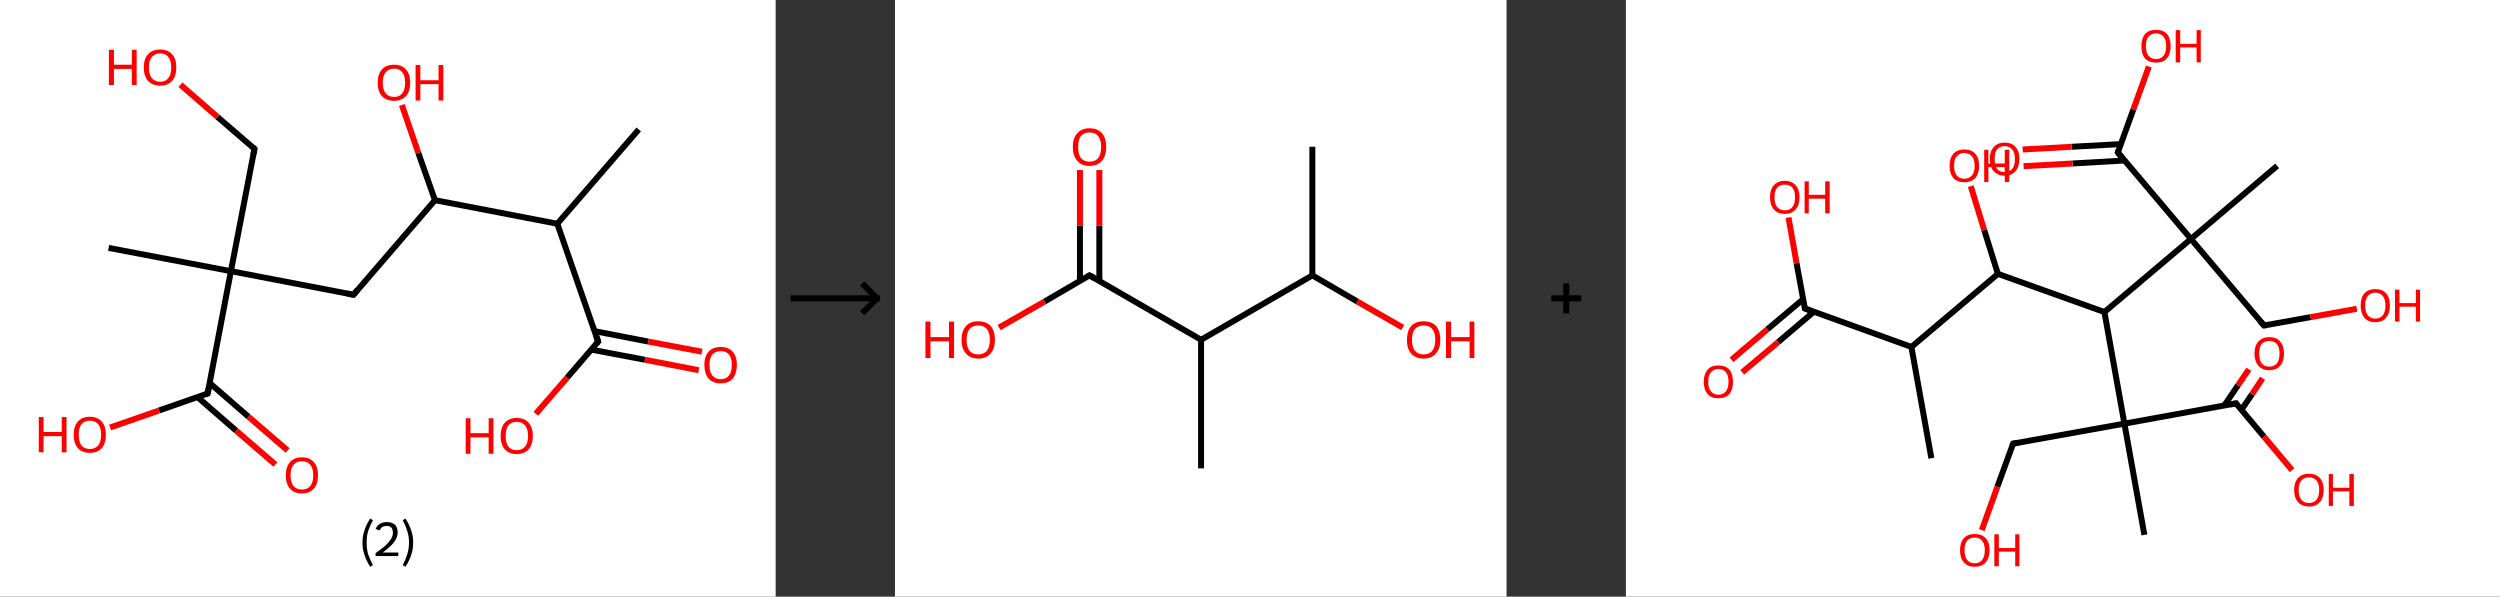 <?xml version='1.0' encoding='ASCII' standalone='yes'?>
<svg xmlns="http://www.w3.org/2000/svg" xmlns:xlink="http://www.w3.org/1999/xlink" version="1.1" width="838.0px" viewBox="0 0 838.0 200.0" height="200.0px">
  <rect x="0" y="0" width="838.0" height="200.0" fill="#333333" stroke="none"/>
  <g>
    <g transform="translate(0, 0) scale(1 1) "><!-- END OF HEADER -->
<rect style="opacity:1.0;fill:#FFFFFF;stroke:none" width="260.0" height="200.0" x="0.0" y="0.0"> </rect>
<path class="bond-0 atom-0 atom-1" d="M 214.1,43.4 L 186.8,75.0" style="fill:none;fill-rule:evenodd;stroke:#000000;stroke-width:2.0px;stroke-linecap:butt;stroke-linejoin:miter;stroke-opacity:1"/>
<path class="bond-1 atom-1 atom-2" d="M 186.8,75.0 L 200.5,114.5" style="fill:none;fill-rule:evenodd;stroke:#000000;stroke-width:2.0px;stroke-linecap:butt;stroke-linejoin:miter;stroke-opacity:1"/>
<path class="bond-2 atom-2 atom-3" d="M 198.2,117.2 L 216.2,120.6" style="fill:none;fill-rule:evenodd;stroke:#000000;stroke-width:2.0px;stroke-linecap:butt;stroke-linejoin:miter;stroke-opacity:1"/>
<path class="bond-2 atom-2 atom-3" d="M 216.2,120.6 L 234.2,124.1" style="fill:none;fill-rule:evenodd;stroke:#FF0000;stroke-width:2.0px;stroke-linecap:butt;stroke-linejoin:miter;stroke-opacity:1"/>
<path class="bond-2 atom-2 atom-3" d="M 199.3,111.0 L 217.3,114.5" style="fill:none;fill-rule:evenodd;stroke:#000000;stroke-width:2.0px;stroke-linecap:butt;stroke-linejoin:miter;stroke-opacity:1"/>
<path class="bond-2 atom-2 atom-3" d="M 217.3,114.5 L 235.3,117.9" style="fill:none;fill-rule:evenodd;stroke:#FF0000;stroke-width:2.0px;stroke-linecap:butt;stroke-linejoin:miter;stroke-opacity:1"/>
<path class="bond-3 atom-2 atom-4" d="M 200.5,114.5 L 190.1,126.6" style="fill:none;fill-rule:evenodd;stroke:#000000;stroke-width:2.0px;stroke-linecap:butt;stroke-linejoin:miter;stroke-opacity:1"/>
<path class="bond-3 atom-2 atom-4" d="M 190.1,126.6 L 179.6,138.7" style="fill:none;fill-rule:evenodd;stroke:#FF0000;stroke-width:2.0px;stroke-linecap:butt;stroke-linejoin:miter;stroke-opacity:1"/>
<path class="bond-4 atom-1 atom-5" d="M 186.8,75.0 L 145.8,67.1" style="fill:none;fill-rule:evenodd;stroke:#000000;stroke-width:2.0px;stroke-linecap:butt;stroke-linejoin:miter;stroke-opacity:1"/>
<path class="bond-5 atom-5 atom-6" d="M 145.8,67.1 L 140.2,51.2" style="fill:none;fill-rule:evenodd;stroke:#000000;stroke-width:2.0px;stroke-linecap:butt;stroke-linejoin:miter;stroke-opacity:1"/>
<path class="bond-5 atom-5 atom-6" d="M 140.2,51.2 L 134.7,35.2" style="fill:none;fill-rule:evenodd;stroke:#FF0000;stroke-width:2.0px;stroke-linecap:butt;stroke-linejoin:miter;stroke-opacity:1"/>
<path class="bond-6 atom-5 atom-7" d="M 145.8,67.1 L 118.5,98.8" style="fill:none;fill-rule:evenodd;stroke:#000000;stroke-width:2.0px;stroke-linecap:butt;stroke-linejoin:miter;stroke-opacity:1"/>
<path class="bond-7 atom-7 atom-8" d="M 118.5,98.8 L 77.4,90.9" style="fill:none;fill-rule:evenodd;stroke:#000000;stroke-width:2.0px;stroke-linecap:butt;stroke-linejoin:miter;stroke-opacity:1"/>
<path class="bond-8 atom-8 atom-9" d="M 77.4,90.9 L 36.4,83.1" style="fill:none;fill-rule:evenodd;stroke:#000000;stroke-width:2.0px;stroke-linecap:butt;stroke-linejoin:miter;stroke-opacity:1"/>
<path class="bond-9 atom-8 atom-10" d="M 77.4,90.9 L 85.3,49.9" style="fill:none;fill-rule:evenodd;stroke:#000000;stroke-width:2.0px;stroke-linecap:butt;stroke-linejoin:miter;stroke-opacity:1"/>
<path class="bond-10 atom-10 atom-11" d="M 85.3,49.9 L 72.9,39.2" style="fill:none;fill-rule:evenodd;stroke:#000000;stroke-width:2.0px;stroke-linecap:butt;stroke-linejoin:miter;stroke-opacity:1"/>
<path class="bond-10 atom-10 atom-11" d="M 72.9,39.2 L 60.5,28.4" style="fill:none;fill-rule:evenodd;stroke:#FF0000;stroke-width:2.0px;stroke-linecap:butt;stroke-linejoin:miter;stroke-opacity:1"/>
<path class="bond-11 atom-8 atom-12" d="M 77.4,90.9 L 69.6,131.9" style="fill:none;fill-rule:evenodd;stroke:#000000;stroke-width:2.0px;stroke-linecap:butt;stroke-linejoin:miter;stroke-opacity:1"/>
<path class="bond-12 atom-12 atom-13" d="M 66.2,133.1 L 79.2,144.4" style="fill:none;fill-rule:evenodd;stroke:#000000;stroke-width:2.0px;stroke-linecap:butt;stroke-linejoin:miter;stroke-opacity:1"/>
<path class="bond-12 atom-12 atom-13" d="M 79.2,144.4 L 92.3,155.7" style="fill:none;fill-rule:evenodd;stroke:#FF0000;stroke-width:2.0px;stroke-linecap:butt;stroke-linejoin:miter;stroke-opacity:1"/>
<path class="bond-12 atom-12 atom-13" d="M 70.3,128.4 L 83.3,139.7" style="fill:none;fill-rule:evenodd;stroke:#000000;stroke-width:2.0px;stroke-linecap:butt;stroke-linejoin:miter;stroke-opacity:1"/>
<path class="bond-12 atom-12 atom-13" d="M 83.3,139.7 L 96.4,151.0" style="fill:none;fill-rule:evenodd;stroke:#FF0000;stroke-width:2.0px;stroke-linecap:butt;stroke-linejoin:miter;stroke-opacity:1"/>
<path class="bond-13 atom-12 atom-14" d="M 69.6,131.9 L 53.3,137.6" style="fill:none;fill-rule:evenodd;stroke:#000000;stroke-width:2.0px;stroke-linecap:butt;stroke-linejoin:miter;stroke-opacity:1"/>
<path class="bond-13 atom-12 atom-14" d="M 53.3,137.6 L 36.9,143.3" style="fill:none;fill-rule:evenodd;stroke:#FF0000;stroke-width:2.0px;stroke-linecap:butt;stroke-linejoin:miter;stroke-opacity:1"/>
<path d="M 199.8,112.5 L 200.5,114.5 L 200.0,115.1" style="fill:none;stroke:#000000;stroke-width:2.0px;stroke-linecap:butt;stroke-linejoin:miter;stroke-opacity:1;"/>
<path d="M 119.8,97.2 L 118.5,98.8 L 116.4,98.4" style="fill:none;stroke:#000000;stroke-width:2.0px;stroke-linecap:butt;stroke-linejoin:miter;stroke-opacity:1;"/>
<path d="M 84.9,51.9 L 85.3,49.9 L 84.7,49.3" style="fill:none;stroke:#000000;stroke-width:2.0px;stroke-linecap:butt;stroke-linejoin:miter;stroke-opacity:1;"/>
<path d="M 70.0,129.9 L 69.6,131.9 L 68.8,132.2" style="fill:none;stroke:#000000;stroke-width:2.0px;stroke-linecap:butt;stroke-linejoin:miter;stroke-opacity:1;"/>
<path class="atom-3" d="M 236.1 122.3 Q 236.1 119.5, 237.5 117.9 Q 238.9 116.3, 241.6 116.3 Q 244.2 116.3, 245.6 117.9 Q 247.0 119.5, 247.0 122.3 Q 247.0 125.2, 245.6 126.9 Q 244.2 128.5, 241.6 128.5 Q 239.0 128.5, 237.5 126.9 Q 236.1 125.2, 236.1 122.3 M 241.6 127.1 Q 243.4 127.1, 244.3 125.9 Q 245.3 124.7, 245.3 122.3 Q 245.3 120.0, 244.3 118.8 Q 243.4 117.7, 241.6 117.7 Q 239.8 117.7, 238.8 118.8 Q 237.8 120.0, 237.8 122.3 Q 237.8 124.7, 238.8 125.9 Q 239.8 127.1, 241.6 127.1 " fill="#FF0000"/>
<path class="atom-4" d="M 156.1 140.2 L 157.7 140.2 L 157.7 145.2 L 163.8 145.2 L 163.8 140.2 L 165.4 140.2 L 165.4 152.1 L 163.8 152.1 L 163.8 146.6 L 157.7 146.6 L 157.7 152.1 L 156.1 152.1 L 156.1 140.2 " fill="#FF0000"/>
<path class="atom-4" d="M 167.8 146.1 Q 167.8 143.3, 169.2 141.7 Q 170.6 140.1, 173.2 140.1 Q 175.8 140.1, 177.2 141.7 Q 178.6 143.3, 178.6 146.1 Q 178.6 149.0, 177.2 150.6 Q 175.8 152.2, 173.2 152.2 Q 170.6 152.2, 169.2 150.6 Q 167.8 149.0, 167.8 146.1 M 173.2 150.9 Q 175.0 150.9, 176.0 149.7 Q 177.0 148.5, 177.0 146.1 Q 177.0 143.8, 176.0 142.6 Q 175.0 141.4, 173.2 141.4 Q 171.4 141.4, 170.4 142.6 Q 169.5 143.8, 169.5 146.1 Q 169.5 148.5, 170.4 149.7 Q 171.4 150.9, 173.2 150.9 " fill="#FF0000"/>
<path class="atom-6" d="M 126.6 27.7 Q 126.6 24.9, 128.0 23.3 Q 129.4 21.7, 132.1 21.7 Q 134.7 21.7, 136.1 23.3 Q 137.5 24.9, 137.5 27.7 Q 137.5 30.6, 136.1 32.2 Q 134.6 33.8, 132.1 33.8 Q 129.5 33.8, 128.0 32.2 Q 126.6 30.6, 126.6 27.7 M 132.1 32.5 Q 133.9 32.5, 134.8 31.3 Q 135.8 30.1, 135.8 27.7 Q 135.8 25.4, 134.8 24.2 Q 133.9 23.0, 132.1 23.0 Q 130.3 23.0, 129.3 24.2 Q 128.3 25.4, 128.3 27.7 Q 128.3 30.1, 129.3 31.3 Q 130.3 32.5, 132.1 32.5 " fill="#FF0000"/>
<path class="atom-6" d="M 139.3 21.8 L 140.9 21.8 L 140.9 26.9 L 147.0 26.9 L 147.0 21.8 L 148.6 21.8 L 148.6 33.7 L 147.0 33.7 L 147.0 28.2 L 140.9 28.2 L 140.9 33.7 L 139.3 33.7 L 139.3 21.8 " fill="#FF0000"/>
<path class="atom-11" d="M 36.5 16.7 L 38.2 16.7 L 38.2 21.7 L 44.2 21.7 L 44.2 16.7 L 45.8 16.7 L 45.8 28.5 L 44.2 28.5 L 44.2 23.1 L 38.2 23.1 L 38.2 28.5 L 36.5 28.5 L 36.5 16.7 " fill="#FF0000"/>
<path class="atom-11" d="M 48.2 22.6 Q 48.2 19.7, 49.6 18.2 Q 51.0 16.6, 53.7 16.6 Q 56.3 16.6, 57.7 18.2 Q 59.1 19.7, 59.1 22.6 Q 59.1 25.5, 57.7 27.1 Q 56.3 28.7, 53.7 28.7 Q 51.1 28.7, 49.6 27.1 Q 48.2 25.5, 48.2 22.6 M 53.7 27.4 Q 55.5 27.4, 56.4 26.2 Q 57.4 25.0, 57.4 22.6 Q 57.4 20.3, 56.4 19.1 Q 55.5 17.9, 53.7 17.9 Q 51.9 17.9, 50.9 19.1 Q 49.9 20.3, 49.9 22.6 Q 49.9 25.0, 50.9 26.2 Q 51.9 27.4, 53.7 27.4 " fill="#FF0000"/>
<path class="atom-13" d="M 95.8 159.3 Q 95.8 156.5, 97.2 154.9 Q 98.6 153.3, 101.2 153.3 Q 103.8 153.3, 105.2 154.9 Q 106.6 156.5, 106.6 159.3 Q 106.6 162.2, 105.2 163.8 Q 103.8 165.4, 101.2 165.4 Q 98.6 165.4, 97.2 163.8 Q 95.8 162.2, 95.8 159.3 M 101.2 164.1 Q 103.0 164.1, 104.0 162.9 Q 105.0 161.7, 105.0 159.3 Q 105.0 157.0, 104.0 155.8 Q 103.0 154.6, 101.2 154.6 Q 99.4 154.6, 98.4 155.8 Q 97.4 157.0, 97.4 159.3 Q 97.4 161.7, 98.4 162.9 Q 99.4 164.1, 101.2 164.1 " fill="#FF0000"/>
<path class="atom-14" d="M 13.0 139.8 L 14.6 139.8 L 14.6 144.8 L 20.7 144.8 L 20.7 139.8 L 22.3 139.8 L 22.3 151.6 L 20.7 151.6 L 20.7 146.2 L 14.6 146.2 L 14.6 151.6 L 13.0 151.6 L 13.0 139.8 " fill="#FF0000"/>
<path class="atom-14" d="M 24.7 145.7 Q 24.7 142.9, 26.1 141.3 Q 27.5 139.7, 30.1 139.7 Q 32.7 139.7, 34.1 141.3 Q 35.5 142.9, 35.5 145.7 Q 35.5 148.6, 34.1 150.2 Q 32.7 151.8, 30.1 151.8 Q 27.5 151.8, 26.1 150.2 Q 24.7 148.6, 24.7 145.7 M 30.1 150.5 Q 31.9 150.5, 32.9 149.3 Q 33.9 148.1, 33.9 145.7 Q 33.9 143.4, 32.9 142.2 Q 31.9 141.0, 30.1 141.0 Q 28.3 141.0, 27.3 142.2 Q 26.4 143.4, 26.4 145.7 Q 26.4 148.1, 27.3 149.3 Q 28.3 150.5, 30.1 150.5 " fill="#FF0000"/>
<path class="legend" d="M 121.5 181.9 Q 121.5 179.6, 122.2 177.7 Q 122.8 175.8, 124.1 173.8 L 125.0 174.4 Q 124.0 176.3, 123.4 178.0 Q 122.9 179.7, 122.9 181.9 Q 122.9 184.0, 123.4 185.8 Q 124.0 187.5, 125.0 189.4 L 124.1 190.0 Q 122.8 188.0, 122.2 186.1 Q 121.5 184.2, 121.5 181.9 " fill="#000000"/>
<path class="legend" d="M 125.9 177.3 Q 126.4 176.2, 127.3 175.6 Q 128.3 175.0, 129.7 175.0 Q 131.4 175.0, 132.4 175.9 Q 133.3 176.8, 133.3 178.5 Q 133.3 180.2, 132.1 181.7 Q 130.9 183.3, 128.3 185.2 L 133.5 185.2 L 133.5 186.4 L 125.9 186.4 L 125.9 185.4 Q 128.0 183.9, 129.3 182.8 Q 130.5 181.6, 131.1 180.6 Q 131.7 179.6, 131.7 178.6 Q 131.7 177.5, 131.2 176.9 Q 130.7 176.3, 129.7 176.3 Q 128.8 176.3, 128.2 176.6 Q 127.6 177.0, 127.2 177.8 L 125.9 177.3 " fill="#000000"/>
<path class="legend" d="M 138.5 181.9 Q 138.5 184.2, 137.8 186.1 Q 137.2 188.0, 135.9 190.0 L 135.0 189.4 Q 136.0 187.5, 136.5 185.8 Q 137.1 184.0, 137.1 181.9 Q 137.1 179.7, 136.5 178.0 Q 136.0 176.3, 135.0 174.4 L 135.9 173.8 Q 137.2 175.8, 137.8 177.7 Q 138.5 179.6, 138.5 181.9 " fill="#000000"/>
</g>
    <g transform="translate(260.0, 0) scale(1 1) "><line x1="5" y1="100" x2="35" y2="100" style="stroke:rgb(0,0,0);stroke-width:2"/>
  <line x1="34" y1="100" x2="29" y2="95" style="stroke:rgb(0,0,0);stroke-width:2"/>
  <line x1="34" y1="100" x2="29" y2="105" style="stroke:rgb(0,0,0);stroke-width:2"/>
</g>
    <g transform="translate(300.0, 0) scale(1 1) "><!-- END OF HEADER -->
<rect style="opacity:1.0;fill:#FFFFFF;stroke:none" width="205.0" height="200.0" x="0.0" y="0.0"> </rect>
<path class="bond-0 atom-0 atom-1" d="M 139.9,49.2 L 139.9,92.3" style="fill:none;fill-rule:evenodd;stroke:#000000;stroke-width:2.0px;stroke-linecap:butt;stroke-linejoin:miter;stroke-opacity:1"/>
<path class="bond-1 atom-1 atom-2" d="M 139.9,92.3 L 155.0,101.1" style="fill:none;fill-rule:evenodd;stroke:#000000;stroke-width:2.0px;stroke-linecap:butt;stroke-linejoin:miter;stroke-opacity:1"/>
<path class="bond-1 atom-1 atom-2" d="M 155.0,101.1 L 170.2,109.8" style="fill:none;fill-rule:evenodd;stroke:#FF0000;stroke-width:2.0px;stroke-linecap:butt;stroke-linejoin:miter;stroke-opacity:1"/>
<path class="bond-2 atom-1 atom-3" d="M 139.9,92.3 L 102.6,113.9" style="fill:none;fill-rule:evenodd;stroke:#000000;stroke-width:2.0px;stroke-linecap:butt;stroke-linejoin:miter;stroke-opacity:1"/>
<path class="bond-3 atom-3 atom-4" d="M 102.6,113.9 L 102.6,157.0" style="fill:none;fill-rule:evenodd;stroke:#000000;stroke-width:2.0px;stroke-linecap:butt;stroke-linejoin:miter;stroke-opacity:1"/>
<path class="bond-4 atom-3 atom-5" d="M 102.6,113.9 L 65.2,92.3" style="fill:none;fill-rule:evenodd;stroke:#000000;stroke-width:2.0px;stroke-linecap:butt;stroke-linejoin:miter;stroke-opacity:1"/>
<path class="bond-5 atom-5 atom-6" d="M 68.5,94.2 L 68.5,75.6" style="fill:none;fill-rule:evenodd;stroke:#000000;stroke-width:2.0px;stroke-linecap:butt;stroke-linejoin:miter;stroke-opacity:1"/>
<path class="bond-5 atom-5 atom-6" d="M 68.5,75.6 L 68.5,57.0" style="fill:none;fill-rule:evenodd;stroke:#FF0000;stroke-width:2.0px;stroke-linecap:butt;stroke-linejoin:miter;stroke-opacity:1"/>
<path class="bond-5 atom-5 atom-6" d="M 62.0,94.2 L 62.0,75.6" style="fill:none;fill-rule:evenodd;stroke:#000000;stroke-width:2.0px;stroke-linecap:butt;stroke-linejoin:miter;stroke-opacity:1"/>
<path class="bond-5 atom-5 atom-6" d="M 62.0,75.6 L 62.0,57.0" style="fill:none;fill-rule:evenodd;stroke:#FF0000;stroke-width:2.0px;stroke-linecap:butt;stroke-linejoin:miter;stroke-opacity:1"/>
<path class="bond-6 atom-5 atom-7" d="M 65.2,92.3 L 50.1,101.1" style="fill:none;fill-rule:evenodd;stroke:#000000;stroke-width:2.0px;stroke-linecap:butt;stroke-linejoin:miter;stroke-opacity:1"/>
<path class="bond-6 atom-5 atom-7" d="M 50.1,101.1 L 34.9,109.8" style="fill:none;fill-rule:evenodd;stroke:#FF0000;stroke-width:2.0px;stroke-linecap:butt;stroke-linejoin:miter;stroke-opacity:1"/>
<path d="M 67.1,93.4 L 65.2,92.3 L 64.5,92.7" style="fill:none;stroke:#000000;stroke-width:2.0px;stroke-linecap:butt;stroke-linejoin:miter;stroke-opacity:1;"/>
<path class="atom-2" d="M 171.6 113.9 Q 171.6 111.0, 173.0 109.3 Q 174.5 107.7, 177.2 107.7 Q 179.9 107.7, 181.4 109.3 Q 182.8 111.0, 182.8 113.9 Q 182.8 116.9, 181.3 118.5 Q 179.9 120.2, 177.2 120.2 Q 174.5 120.2, 173.0 118.5 Q 171.6 116.9, 171.6 113.9 M 177.2 118.8 Q 179.1 118.8, 180.1 117.6 Q 181.1 116.3, 181.1 113.9 Q 181.1 111.5, 180.1 110.3 Q 179.1 109.1, 177.2 109.1 Q 175.3 109.1, 174.3 110.3 Q 173.3 111.5, 173.3 113.9 Q 173.3 116.4, 174.3 117.6 Q 175.3 118.8, 177.2 118.8 " fill="#FF0000"/>
<path class="atom-2" d="M 184.7 107.8 L 186.4 107.8 L 186.4 113.0 L 192.6 113.0 L 192.6 107.8 L 194.2 107.8 L 194.2 120.0 L 192.6 120.0 L 192.6 114.4 L 186.4 114.4 L 186.4 120.0 L 184.7 120.0 L 184.7 107.8 " fill="#FF0000"/>
<path class="atom-6" d="M 59.6 49.2 Q 59.6 46.3, 61.1 44.7 Q 62.5 43.0, 65.2 43.0 Q 67.9 43.0, 69.4 44.7 Q 70.8 46.3, 70.8 49.2 Q 70.8 52.2, 69.4 53.9 Q 67.9 55.6, 65.2 55.6 Q 62.5 55.6, 61.1 53.9 Q 59.6 52.2, 59.6 49.2 M 65.2 54.2 Q 67.1 54.2, 68.1 53.0 Q 69.1 51.7, 69.1 49.2 Q 69.1 46.9, 68.1 45.6 Q 67.1 44.4, 65.2 44.4 Q 63.4 44.4, 62.3 45.6 Q 61.4 46.8, 61.4 49.2 Q 61.4 51.7, 62.3 53.0 Q 63.4 54.2, 65.2 54.2 " fill="#FF0000"/>
<path class="atom-7" d="M 10.2 107.8 L 11.9 107.8 L 11.9 113.0 L 18.1 113.0 L 18.1 107.8 L 19.8 107.8 L 19.8 120.0 L 18.1 120.0 L 18.1 114.4 L 11.9 114.4 L 11.9 120.0 L 10.2 120.0 L 10.2 107.8 " fill="#FF0000"/>
<path class="atom-7" d="M 22.3 113.9 Q 22.3 111.0, 23.8 109.3 Q 25.2 107.7, 27.9 107.7 Q 30.6 107.7, 32.1 109.3 Q 33.5 111.0, 33.5 113.9 Q 33.5 116.9, 32.0 118.5 Q 30.6 120.2, 27.9 120.2 Q 25.2 120.2, 23.8 118.5 Q 22.3 116.9, 22.3 113.9 M 27.9 118.8 Q 29.8 118.8, 30.8 117.6 Q 31.8 116.3, 31.8 113.9 Q 31.8 111.5, 30.8 110.3 Q 29.8 109.1, 27.9 109.1 Q 26.0 109.1, 25.0 110.3 Q 24.0 111.5, 24.0 113.9 Q 24.0 116.4, 25.0 117.6 Q 26.0 118.8, 27.9 118.8 " fill="#FF0000"/>
</g>
    <g transform="translate(505.0, 0) scale(1 1) "><line x1="15" y1="100" x2="25" y2="100" style="stroke:rgb(0,0,0);stroke-width:2"/>
  <line x1="20" y1="95" x2="20" y2="105" style="stroke:rgb(0,0,0);stroke-width:2"/>
</g>
    <g transform="translate(545.0, 0) scale(1 1) "><!-- END OF HEADER -->
<rect style="opacity:1.0;fill:#FFFFFF;stroke:none" width="293.0" height="200.0" x="0.0" y="0.0"> </rect>
<path class="bond-0 atom-0 atom-1" d="M 102.4,153.6 L 95.7,116.3" style="fill:none;fill-rule:evenodd;stroke:#000000;stroke-width:2.0px;stroke-linecap:butt;stroke-linejoin:miter;stroke-opacity:1"/>
<path class="bond-1 atom-1 atom-2" d="M 95.7,116.3 L 60.0,103.4" style="fill:none;fill-rule:evenodd;stroke:#000000;stroke-width:2.0px;stroke-linecap:butt;stroke-linejoin:miter;stroke-opacity:1"/>
<path class="bond-2 atom-2 atom-3" d="M 59.4,100.3 L 47.4,110.4" style="fill:none;fill-rule:evenodd;stroke:#000000;stroke-width:2.0px;stroke-linecap:butt;stroke-linejoin:miter;stroke-opacity:1"/>
<path class="bond-2 atom-2 atom-3" d="M 47.4,110.4 L 35.4,120.6" style="fill:none;fill-rule:evenodd;stroke:#FF0000;stroke-width:2.0px;stroke-linecap:butt;stroke-linejoin:miter;stroke-opacity:1"/>
<path class="bond-2 atom-2 atom-3" d="M 63.0,104.5 L 51.0,114.7" style="fill:none;fill-rule:evenodd;stroke:#000000;stroke-width:2.0px;stroke-linecap:butt;stroke-linejoin:miter;stroke-opacity:1"/>
<path class="bond-2 atom-2 atom-3" d="M 51.0,114.7 L 39.0,124.8" style="fill:none;fill-rule:evenodd;stroke:#FF0000;stroke-width:2.0px;stroke-linecap:butt;stroke-linejoin:miter;stroke-opacity:1"/>
<path class="bond-3 atom-2 atom-4" d="M 60.0,103.4 L 57.2,88.2" style="fill:none;fill-rule:evenodd;stroke:#000000;stroke-width:2.0px;stroke-linecap:butt;stroke-linejoin:miter;stroke-opacity:1"/>
<path class="bond-3 atom-2 atom-4" d="M 57.2,88.2 L 54.5,72.9" style="fill:none;fill-rule:evenodd;stroke:#FF0000;stroke-width:2.0px;stroke-linecap:butt;stroke-linejoin:miter;stroke-opacity:1"/>
<path class="bond-4 atom-1 atom-5" d="M 95.7,116.3 L 124.7,91.8" style="fill:none;fill-rule:evenodd;stroke:#000000;stroke-width:2.0px;stroke-linecap:butt;stroke-linejoin:miter;stroke-opacity:1"/>
<path class="bond-5 atom-5 atom-6" d="M 124.7,91.8 L 120.1,77.1" style="fill:none;fill-rule:evenodd;stroke:#000000;stroke-width:2.0px;stroke-linecap:butt;stroke-linejoin:miter;stroke-opacity:1"/>
<path class="bond-5 atom-5 atom-6" d="M 120.1,77.1 L 115.6,62.4" style="fill:none;fill-rule:evenodd;stroke:#FF0000;stroke-width:2.0px;stroke-linecap:butt;stroke-linejoin:miter;stroke-opacity:1"/>
<path class="bond-6 atom-5 atom-7" d="M 124.7,91.8 L 160.4,104.6" style="fill:none;fill-rule:evenodd;stroke:#000000;stroke-width:2.0px;stroke-linecap:butt;stroke-linejoin:miter;stroke-opacity:1"/>
<path class="bond-7 atom-7 atom-8" d="M 160.4,104.6 L 167.1,142.0" style="fill:none;fill-rule:evenodd;stroke:#000000;stroke-width:2.0px;stroke-linecap:butt;stroke-linejoin:miter;stroke-opacity:1"/>
<path class="bond-8 atom-8 atom-9" d="M 167.1,142.0 L 173.8,179.3" style="fill:none;fill-rule:evenodd;stroke:#000000;stroke-width:2.0px;stroke-linecap:butt;stroke-linejoin:miter;stroke-opacity:1"/>
<path class="bond-9 atom-8 atom-10" d="M 167.1,142.0 L 129.8,148.7" style="fill:none;fill-rule:evenodd;stroke:#000000;stroke-width:2.0px;stroke-linecap:butt;stroke-linejoin:miter;stroke-opacity:1"/>
<path class="bond-10 atom-10 atom-11" d="M 129.8,148.7 L 124.5,163.2" style="fill:none;fill-rule:evenodd;stroke:#000000;stroke-width:2.0px;stroke-linecap:butt;stroke-linejoin:miter;stroke-opacity:1"/>
<path class="bond-10 atom-10 atom-11" d="M 124.5,163.2 L 119.3,177.7" style="fill:none;fill-rule:evenodd;stroke:#FF0000;stroke-width:2.0px;stroke-linecap:butt;stroke-linejoin:miter;stroke-opacity:1"/>
<path class="bond-11 atom-8 atom-12" d="M 167.1,142.0 L 204.5,135.2" style="fill:none;fill-rule:evenodd;stroke:#000000;stroke-width:2.0px;stroke-linecap:butt;stroke-linejoin:miter;stroke-opacity:1"/>
<path class="bond-12 atom-12 atom-13" d="M 206.3,137.4 L 209.9,132.1" style="fill:none;fill-rule:evenodd;stroke:#000000;stroke-width:2.0px;stroke-linecap:butt;stroke-linejoin:miter;stroke-opacity:1"/>
<path class="bond-12 atom-12 atom-13" d="M 209.9,132.1 L 213.4,126.8" style="fill:none;fill-rule:evenodd;stroke:#FF0000;stroke-width:2.0px;stroke-linecap:butt;stroke-linejoin:miter;stroke-opacity:1"/>
<path class="bond-12 atom-12 atom-13" d="M 200.6,135.9 L 205.2,129.1" style="fill:none;fill-rule:evenodd;stroke:#000000;stroke-width:2.0px;stroke-linecap:butt;stroke-linejoin:miter;stroke-opacity:1"/>
<path class="bond-12 atom-12 atom-13" d="M 205.2,129.1 L 208.8,123.8" style="fill:none;fill-rule:evenodd;stroke:#FF0000;stroke-width:2.0px;stroke-linecap:butt;stroke-linejoin:miter;stroke-opacity:1"/>
<path class="bond-13 atom-12 atom-14" d="M 204.5,135.2 L 213.9,146.4" style="fill:none;fill-rule:evenodd;stroke:#000000;stroke-width:2.0px;stroke-linecap:butt;stroke-linejoin:miter;stroke-opacity:1"/>
<path class="bond-13 atom-12 atom-14" d="M 213.9,146.4 L 223.3,157.6" style="fill:none;fill-rule:evenodd;stroke:#FF0000;stroke-width:2.0px;stroke-linecap:butt;stroke-linejoin:miter;stroke-opacity:1"/>
<path class="bond-14 atom-7 atom-15" d="M 160.4,104.6 L 189.4,80.1" style="fill:none;fill-rule:evenodd;stroke:#000000;stroke-width:2.0px;stroke-linecap:butt;stroke-linejoin:miter;stroke-opacity:1"/>
<path class="bond-15 atom-15 atom-16" d="M 189.4,80.1 L 218.3,55.6" style="fill:none;fill-rule:evenodd;stroke:#000000;stroke-width:2.0px;stroke-linecap:butt;stroke-linejoin:miter;stroke-opacity:1"/>
<path class="bond-16 atom-15 atom-17" d="M 189.4,80.1 L 213.9,109.1" style="fill:none;fill-rule:evenodd;stroke:#000000;stroke-width:2.0px;stroke-linecap:butt;stroke-linejoin:miter;stroke-opacity:1"/>
<path class="bond-17 atom-17 atom-18" d="M 213.9,109.1 L 229.5,106.3" style="fill:none;fill-rule:evenodd;stroke:#000000;stroke-width:2.0px;stroke-linecap:butt;stroke-linejoin:miter;stroke-opacity:1"/>
<path class="bond-17 atom-17 atom-18" d="M 229.5,106.3 L 245.0,103.5" style="fill:none;fill-rule:evenodd;stroke:#FF0000;stroke-width:2.0px;stroke-linecap:butt;stroke-linejoin:miter;stroke-opacity:1"/>
<path class="bond-18 atom-15 atom-19" d="M 189.4,80.1 L 164.9,51.1" style="fill:none;fill-rule:evenodd;stroke:#000000;stroke-width:2.0px;stroke-linecap:butt;stroke-linejoin:miter;stroke-opacity:1"/>
<path class="bond-19 atom-19 atom-20" d="M 165.9,48.3 L 149.4,49.2" style="fill:none;fill-rule:evenodd;stroke:#000000;stroke-width:2.0px;stroke-linecap:butt;stroke-linejoin:miter;stroke-opacity:1"/>
<path class="bond-19 atom-19 atom-20" d="M 149.4,49.2 L 133.0,50.1" style="fill:none;fill-rule:evenodd;stroke:#FF0000;stroke-width:2.0px;stroke-linecap:butt;stroke-linejoin:miter;stroke-opacity:1"/>
<path class="bond-19 atom-19 atom-20" d="M 167.1,53.8 L 149.7,54.8" style="fill:none;fill-rule:evenodd;stroke:#000000;stroke-width:2.0px;stroke-linecap:butt;stroke-linejoin:miter;stroke-opacity:1"/>
<path class="bond-19 atom-19 atom-20" d="M 149.7,54.8 L 133.3,55.7" style="fill:none;fill-rule:evenodd;stroke:#FF0000;stroke-width:2.0px;stroke-linecap:butt;stroke-linejoin:miter;stroke-opacity:1"/>
<path class="bond-20 atom-19 atom-21" d="M 164.9,51.1 L 170.1,36.7" style="fill:none;fill-rule:evenodd;stroke:#000000;stroke-width:2.0px;stroke-linecap:butt;stroke-linejoin:miter;stroke-opacity:1"/>
<path class="bond-20 atom-19 atom-21" d="M 170.1,36.7 L 175.3,22.3" style="fill:none;fill-rule:evenodd;stroke:#FF0000;stroke-width:2.0px;stroke-linecap:butt;stroke-linejoin:miter;stroke-opacity:1"/>
<path d="M 61.8,104.1 L 60.0,103.4 L 59.9,102.7" style="fill:none;stroke:#000000;stroke-width:2.0px;stroke-linecap:butt;stroke-linejoin:miter;stroke-opacity:1;"/>
<path d="M 131.6,148.4 L 129.8,148.7 L 129.5,149.4" style="fill:none;stroke:#000000;stroke-width:2.0px;stroke-linecap:butt;stroke-linejoin:miter;stroke-opacity:1;"/>
<path d="M 202.6,135.6 L 204.5,135.2 L 204.9,135.8" style="fill:none;stroke:#000000;stroke-width:2.0px;stroke-linecap:butt;stroke-linejoin:miter;stroke-opacity:1;"/>
<path d="M 212.6,107.6 L 213.9,109.1 L 214.6,109.0" style="fill:none;stroke:#000000;stroke-width:2.0px;stroke-linecap:butt;stroke-linejoin:miter;stroke-opacity:1;"/>
<path d="M 166.1,52.6 L 164.9,51.1 L 165.1,50.4" style="fill:none;stroke:#000000;stroke-width:2.0px;stroke-linecap:butt;stroke-linejoin:miter;stroke-opacity:1;"/>
<path class="atom-3" d="M 26.1 128.0 Q 26.1 125.4, 27.4 123.9 Q 28.6 122.5, 31.0 122.5 Q 33.4 122.5, 34.7 123.9 Q 35.9 125.4, 35.9 128.0 Q 35.9 130.6, 34.7 132.1 Q 33.4 133.5, 31.0 133.5 Q 28.6 133.5, 27.4 132.1 Q 26.1 130.6, 26.1 128.0 M 31.0 132.3 Q 32.7 132.3, 33.5 131.2 Q 34.4 130.1, 34.4 128.0 Q 34.4 125.8, 33.5 124.8 Q 32.7 123.7, 31.0 123.7 Q 29.4 123.7, 28.5 124.8 Q 27.6 125.8, 27.6 128.0 Q 27.6 130.1, 28.5 131.2 Q 29.4 132.3, 31.0 132.3 " fill="#FF0000"/>
<path class="atom-4" d="M 48.3 66.1 Q 48.3 63.5, 49.6 62.1 Q 50.9 60.6, 53.3 60.6 Q 55.6 60.6, 56.9 62.1 Q 58.2 63.5, 58.2 66.1 Q 58.2 68.7, 56.9 70.2 Q 55.6 71.7, 53.3 71.7 Q 50.9 71.7, 49.6 70.2 Q 48.3 68.7, 48.3 66.1 M 53.3 70.5 Q 54.9 70.5, 55.8 69.4 Q 56.7 68.3, 56.7 66.1 Q 56.7 64.0, 55.8 62.9 Q 54.9 61.9, 53.3 61.9 Q 51.6 61.9, 50.7 62.9 Q 49.8 64.0, 49.8 66.1 Q 49.8 68.3, 50.7 69.4 Q 51.6 70.5, 53.3 70.5 " fill="#FF0000"/>
<path class="atom-4" d="M 59.9 60.8 L 61.3 60.8 L 61.3 65.3 L 66.8 65.3 L 66.8 60.8 L 68.3 60.8 L 68.3 71.5 L 66.8 71.5 L 66.8 66.6 L 61.3 66.6 L 61.3 71.5 L 59.9 71.5 L 59.9 60.8 " fill="#FF0000"/>
<path class="atom-6" d="M 108.5 55.6 Q 108.5 53.0, 109.8 51.5 Q 111.1 50.1, 113.4 50.1 Q 115.8 50.1, 117.1 51.5 Q 118.4 53.0, 118.4 55.6 Q 118.4 58.2, 117.1 59.7 Q 115.8 61.1, 113.4 61.1 Q 111.1 61.1, 109.8 59.7 Q 108.5 58.2, 108.5 55.6 M 113.4 59.9 Q 115.1 59.9, 116.0 58.8 Q 116.9 57.7, 116.9 55.6 Q 116.9 53.4, 116.0 52.4 Q 115.1 51.3, 113.4 51.3 Q 111.8 51.3, 110.9 52.4 Q 110.0 53.4, 110.0 55.6 Q 110.0 57.7, 110.9 58.8 Q 111.8 59.9, 113.4 59.9 " fill="#FF0000"/>
<path class="atom-6" d="M 120.1 50.2 L 121.5 50.2 L 121.5 54.8 L 127.0 54.8 L 127.0 50.2 L 128.5 50.2 L 128.5 61.0 L 127.0 61.0 L 127.0 56.0 L 121.5 56.0 L 121.5 61.0 L 120.1 61.0 L 120.1 50.2 " fill="#FF0000"/>
<path class="atom-11" d="M 112.0 184.4 Q 112.0 181.8, 113.3 180.4 Q 114.5 179.0, 116.9 179.0 Q 119.3 179.0, 120.6 180.4 Q 121.9 181.8, 121.9 184.4 Q 121.9 187.0, 120.6 188.5 Q 119.3 190.0, 116.9 190.0 Q 114.6 190.0, 113.3 188.5 Q 112.0 187.1, 112.0 184.4 M 116.9 188.8 Q 118.6 188.8, 119.4 187.7 Q 120.3 186.6, 120.3 184.4 Q 120.3 182.3, 119.4 181.3 Q 118.6 180.2, 116.9 180.2 Q 115.3 180.2, 114.4 181.2 Q 113.5 182.3, 113.5 184.4 Q 113.5 186.6, 114.4 187.7 Q 115.3 188.8, 116.9 188.8 " fill="#FF0000"/>
<path class="atom-11" d="M 123.5 179.1 L 125.0 179.1 L 125.0 183.7 L 130.5 183.7 L 130.5 179.1 L 131.9 179.1 L 131.9 189.8 L 130.5 189.8 L 130.5 184.9 L 125.0 184.9 L 125.0 189.8 L 123.5 189.8 L 123.5 179.1 " fill="#FF0000"/>
<path class="atom-13" d="M 210.7 118.5 Q 210.7 115.9, 212.0 114.5 Q 213.3 113.0, 215.7 113.0 Q 218.1 113.0, 219.3 114.5 Q 220.6 115.9, 220.6 118.5 Q 220.6 121.1, 219.3 122.6 Q 218.0 124.1, 215.7 124.1 Q 213.3 124.1, 212.0 122.6 Q 210.7 121.1, 210.7 118.5 M 215.7 122.9 Q 217.3 122.9, 218.2 121.8 Q 219.1 120.7, 219.1 118.5 Q 219.1 116.4, 218.2 115.3 Q 217.3 114.3, 215.7 114.3 Q 214.0 114.3, 213.1 115.3 Q 212.3 116.4, 212.3 118.5 Q 212.3 120.7, 213.1 121.8 Q 214.0 122.9, 215.7 122.9 " fill="#FF0000"/>
<path class="atom-14" d="M 224.0 164.2 Q 224.0 161.7, 225.3 160.2 Q 226.6 158.8, 229.0 158.8 Q 231.3 158.8, 232.6 160.2 Q 233.9 161.7, 233.9 164.2 Q 233.9 166.9, 232.6 168.3 Q 231.3 169.8, 229.0 169.8 Q 226.6 169.8, 225.3 168.3 Q 224.0 166.9, 224.0 164.2 M 229.0 168.6 Q 230.6 168.6, 231.5 167.5 Q 232.4 166.4, 232.4 164.2 Q 232.4 162.1, 231.5 161.1 Q 230.6 160.0, 229.0 160.0 Q 227.3 160.0, 226.4 161.1 Q 225.5 162.1, 225.5 164.2 Q 225.5 166.4, 226.4 167.5 Q 227.3 168.6, 229.0 168.6 " fill="#FF0000"/>
<path class="atom-14" d="M 235.6 158.9 L 237.0 158.9 L 237.0 163.5 L 242.5 163.5 L 242.5 158.9 L 244.0 158.9 L 244.0 169.6 L 242.5 169.6 L 242.5 164.7 L 237.0 164.7 L 237.0 169.6 L 235.6 169.6 L 235.6 158.9 " fill="#FF0000"/>
<path class="atom-18" d="M 246.3 102.4 Q 246.3 99.8, 247.5 98.4 Q 248.8 96.9, 251.2 96.9 Q 253.6 96.9, 254.9 98.4 Q 256.1 99.8, 256.1 102.4 Q 256.1 105.0, 254.8 106.5 Q 253.6 108.0, 251.2 108.0 Q 248.8 108.0, 247.5 106.5 Q 246.3 105.0, 246.3 102.4 M 251.2 106.8 Q 252.8 106.8, 253.7 105.7 Q 254.6 104.6, 254.6 102.4 Q 254.6 100.3, 253.7 99.2 Q 252.8 98.1, 251.2 98.1 Q 249.6 98.1, 248.7 99.2 Q 247.8 100.3, 247.8 102.4 Q 247.8 104.6, 248.7 105.7 Q 249.6 106.8, 251.2 106.8 " fill="#FF0000"/>
<path class="atom-18" d="M 257.8 97.1 L 259.3 97.1 L 259.3 101.6 L 264.8 101.6 L 264.8 97.1 L 266.2 97.1 L 266.2 107.8 L 264.8 107.8 L 264.8 102.8 L 259.3 102.8 L 259.3 107.8 L 257.8 107.8 L 257.8 97.1 " fill="#FF0000"/>
<path class="atom-20" d="M 122.0 53.3 Q 122.0 50.7, 123.3 49.3 Q 124.6 47.8, 127.0 47.8 Q 129.4 47.8, 130.6 49.3 Q 131.9 50.7, 131.9 53.3 Q 131.9 55.9, 130.6 57.4 Q 129.3 58.9, 127.0 58.9 Q 124.6 58.9, 123.3 57.4 Q 122.0 55.9, 122.0 53.3 M 127.0 57.7 Q 128.6 57.7, 129.5 56.6 Q 130.4 55.5, 130.4 53.3 Q 130.4 51.2, 129.5 50.1 Q 128.6 49.0, 127.0 49.0 Q 125.3 49.0, 124.4 50.1 Q 123.6 51.2, 123.6 53.3 Q 123.6 55.5, 124.4 56.6 Q 125.3 57.7, 127.0 57.7 " fill="#FF0000"/>
<path class="atom-21" d="M 172.8 15.5 Q 172.8 12.9, 174.0 11.4 Q 175.3 10.0, 177.7 10.0 Q 180.1 10.0, 181.4 11.4 Q 182.6 12.9, 182.6 15.5 Q 182.6 18.1, 181.3 19.6 Q 180.1 21.0, 177.7 21.0 Q 175.3 21.0, 174.0 19.6 Q 172.8 18.1, 172.8 15.5 M 177.7 19.8 Q 179.3 19.8, 180.2 18.7 Q 181.1 17.6, 181.1 15.5 Q 181.1 13.4, 180.2 12.3 Q 179.3 11.2, 177.7 11.2 Q 176.1 11.2, 175.2 12.3 Q 174.3 13.3, 174.3 15.5 Q 174.3 17.6, 175.2 18.7 Q 176.1 19.8, 177.7 19.8 " fill="#FF0000"/>
<path class="atom-21" d="M 184.3 10.1 L 185.8 10.1 L 185.8 14.7 L 191.3 14.7 L 191.3 10.1 L 192.7 10.1 L 192.7 20.9 L 191.3 20.9 L 191.3 15.9 L 185.8 15.9 L 185.8 20.9 L 184.3 20.9 L 184.3 10.1 " fill="#FF0000"/>
</g>
  </g>
</svg>
